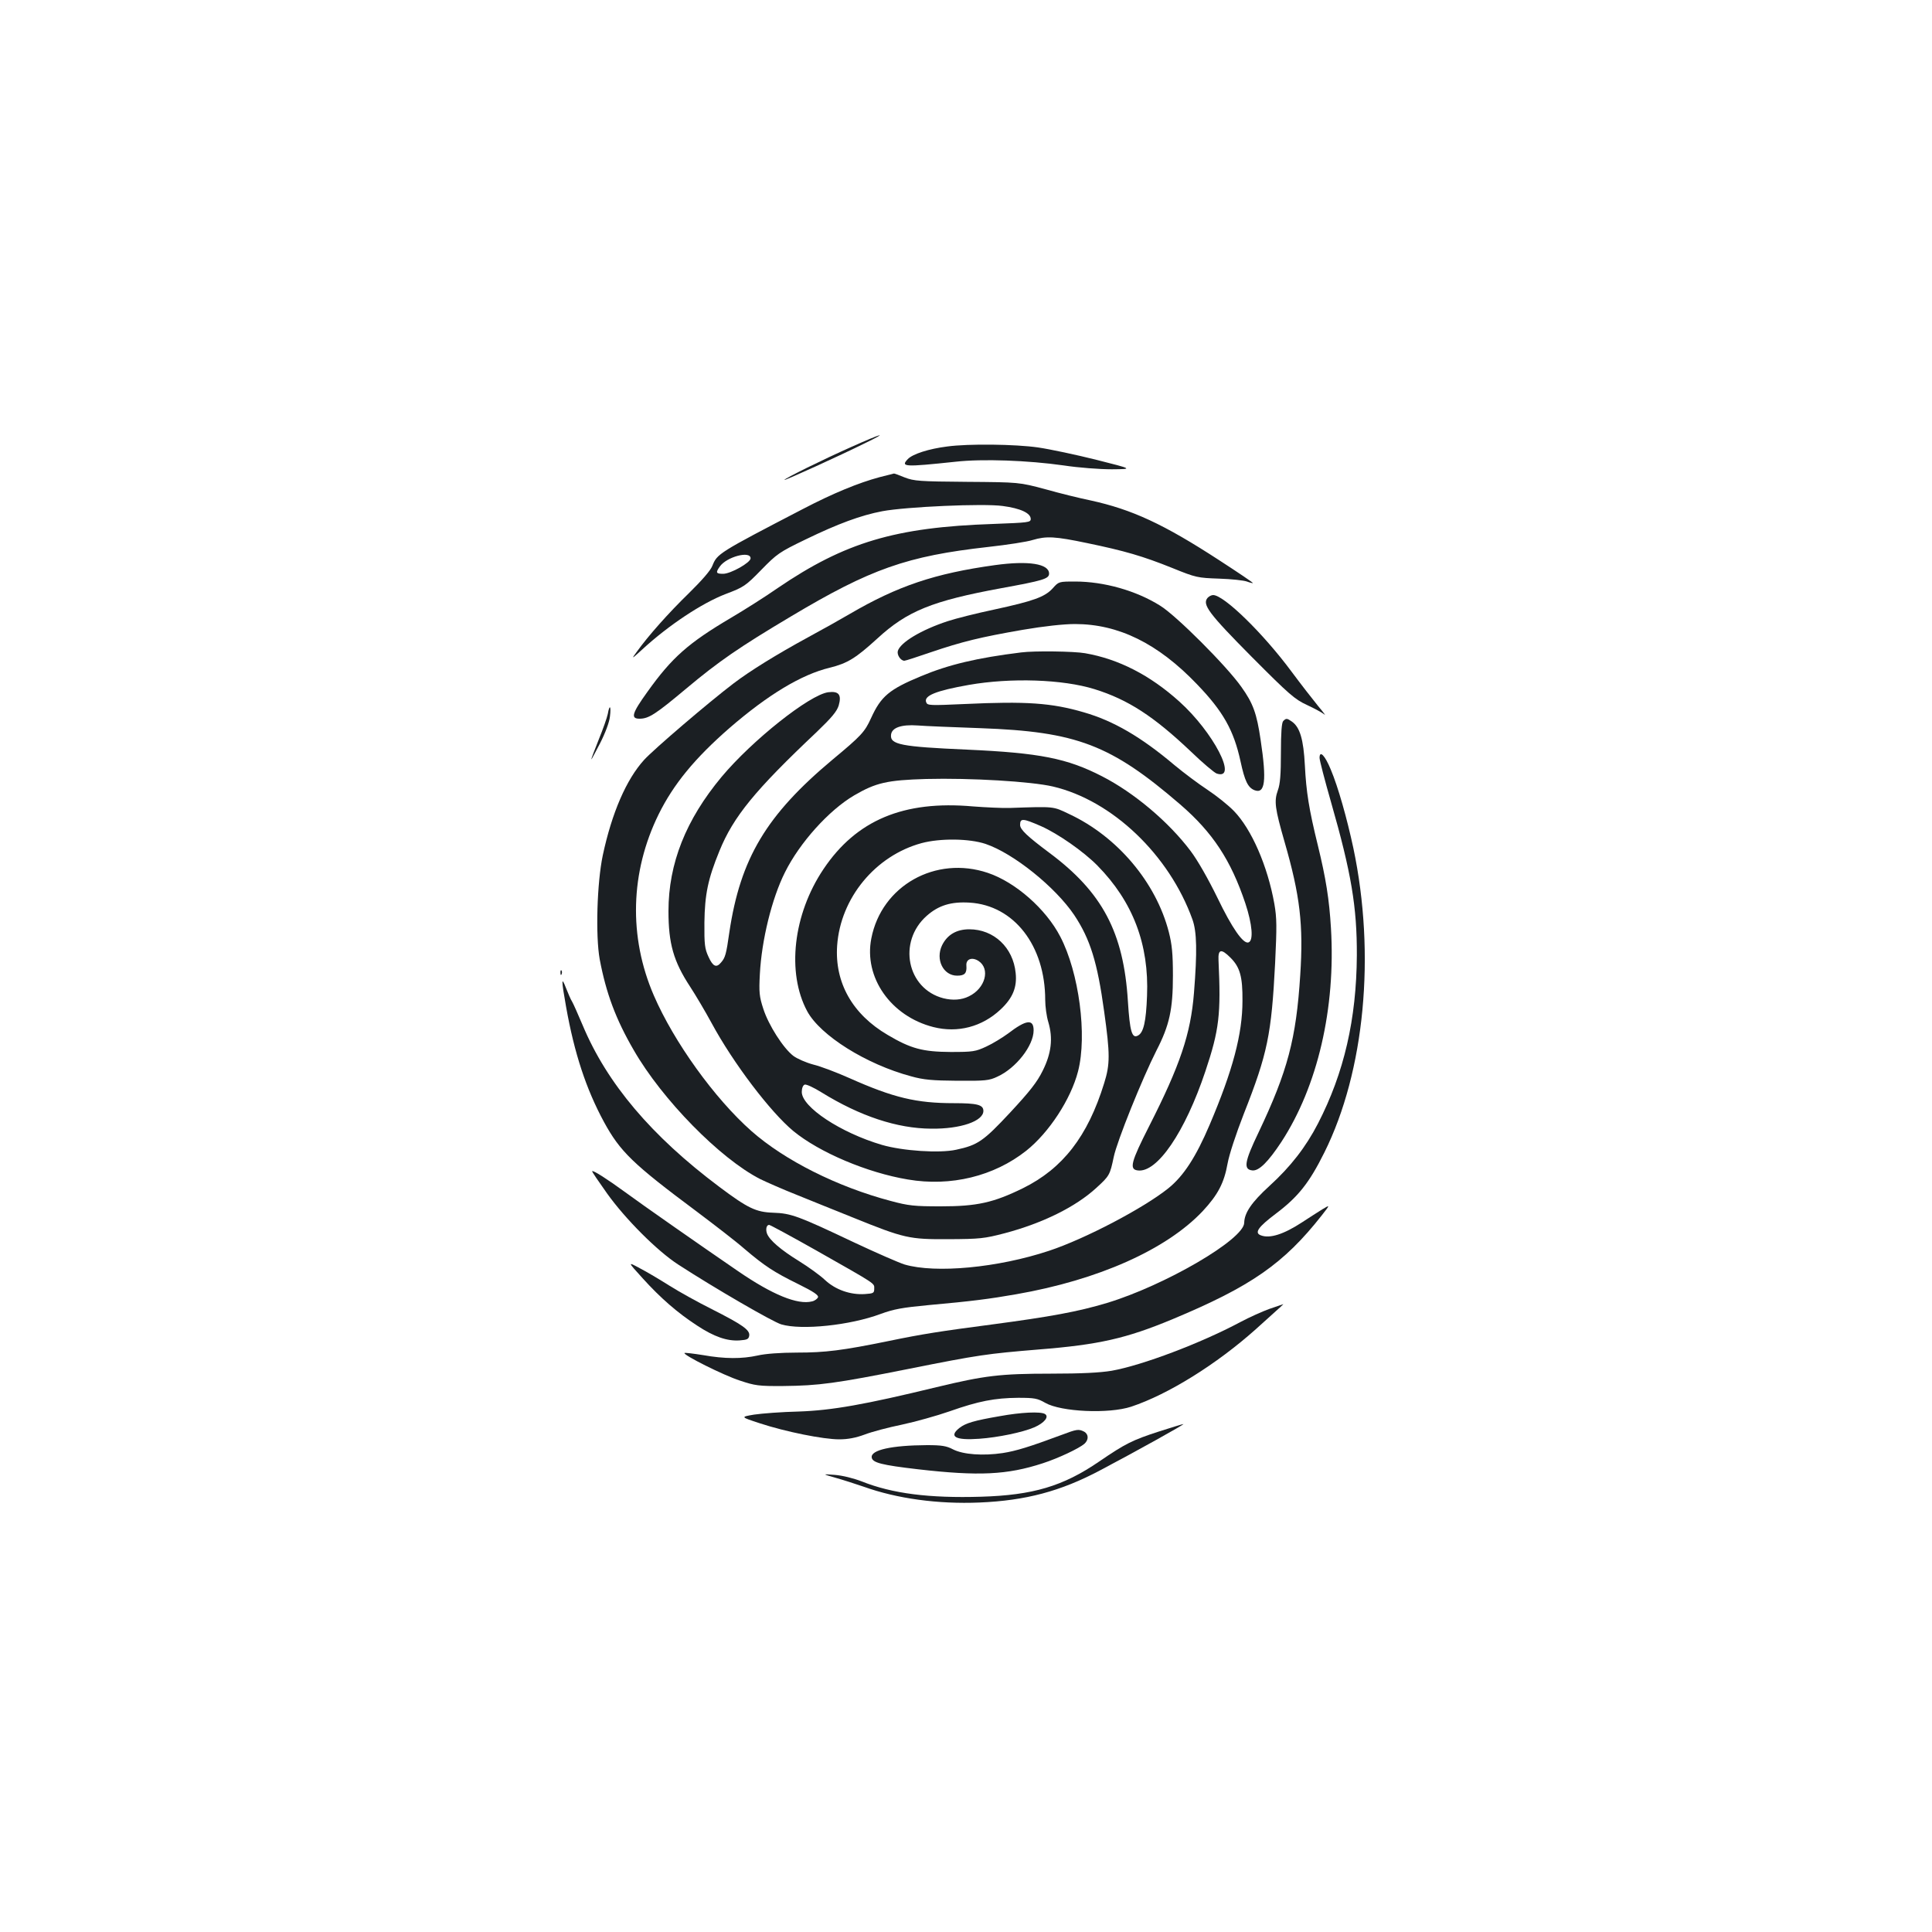 <?xml version="1.0" standalone="no"?>
<!DOCTYPE svg PUBLIC "-//W3C//DTD SVG 20010904//EN"
 "http://www.w3.org/TR/2001/REC-SVG-20010904/DTD/svg10.dtd">
<svg version="1.0" xmlns="http://www.w3.org/2000/svg"
 width="1000pt" height="1000pt" viewBox="0 0 1000 1000"
 preserveAspectRatio="xMidYMid meet">
<g transform="translate(0,1000) scale(0.1,-0.1)"
fill="#1b1f23" stroke="none">
<path d="M4405 7686 c-144 -64 -345 -163 -345 -170 0 -5 290 127 415 189 130
63 93 54 -70 -19z"/>
<path d="M4903 7689 c-96 -12 -179 -39 -204 -65 -39 -41 -19 -42 246 -14 141
16 377 7 560 -19 79 -12 188 -20 250 -20 110 1 110 1 -80 49 -104 26 -240 55
-302 64 -118 17 -360 20 -470 5z"/>
<path d="M4552 7530 c-108 -29 -240 -83 -397 -165 -437 -227 -443 -231 -468
-294 -10 -25 -55 -76 -122 -142 -103 -100 -210 -220 -270 -304 -28 -38 -27
-38 31 15 135 124 307 238 429 285 95 36 104 42 185 125 81 83 93 92 230 158
167 81 286 125 397 146 123 23 524 41 623 27 92 -12 145 -37 145 -67 0 -18
-11 -19 -195 -26 -506 -17 -767 -95 -1115 -332 -66 -46 -174 -114 -240 -153
-222 -131 -307 -206 -434 -384 -80 -111 -88 -139 -41 -139 48 0 83 23 242 156
167 140 274 214 543 374 412 246 600 312 1020 359 99 11 203 27 230 36 71 21
115 19 282 -16 193 -40 287 -67 441 -129 123 -50 131 -51 242 -55 63 -2 128
-9 144 -15 16 -6 30 -9 31 -8 2 2 -77 55 -174 118 -289 188 -452 263 -667 310
-54 11 -160 37 -234 58 -135 36 -135 36 -405 38 -247 2 -274 4 -323 23 -29 12
-54 21 -55 20 -1 0 -35 -9 -75 -19z m-667 -420 c0 -22 -103 -80 -142 -80 -37
0 -40 6 -17 38 35 50 159 83 159 42z"/>
<path d="M5150 7075 c-311 -43 -504 -108 -752 -253 -46 -27 -144 -82 -218
-122 -158 -86 -299 -173 -384 -238 -129 -98 -413 -341 -462 -395 -92 -101
-167 -274 -214 -494 -30 -142 -38 -416 -16 -538 33 -175 83 -310 176 -470 147
-256 447 -562 655 -668 33 -16 119 -54 190 -82 72 -29 202 -82 290 -117 267
-108 291 -113 495 -112 162 1 184 3 291 31 196 52 366 136 473 234 69 63 71
67 91 162 17 81 147 404 221 550 67 130 85 212 85 387 0 114 -5 162 -21 225
-66 257 -266 495 -517 612 -84 40 -73 39 -308 31 -38 -1 -123 3 -189 8 -359
32 -604 -71 -774 -325 -157 -234 -191 -536 -84 -735 68 -126 306 -275 538
-337 64 -18 110 -22 239 -23 144 -1 165 1 207 21 97 44 188 161 188 240 0 60
-38 56 -133 -17 -29 -21 -79 -52 -112 -67 -56 -26 -69 -28 -185 -28 -144 1
-205 17 -325 88 -183 107 -275 271 -262 462 17 247 198 466 437 531 97 26 247
24 331 -4 145 -49 361 -223 459 -368 83 -125 120 -244 155 -499 31 -222 31
-273 0 -372 -85 -275 -214 -441 -420 -543 -153 -75 -238 -94 -425 -94 -138 0
-167 3 -260 28 -276 73 -549 210 -721 362 -190 168 -401 461 -505 702 -131
303 -122 638 25 937 77 156 187 290 367 447 200 173 373 277 519 312 92 23
134 49 246 151 154 142 284 195 644 261 213 39 245 48 245 75 0 51 -106 68
-280 44z m238 -1351 c88 -39 220 -131 292 -204 184 -187 268 -408 257 -675 -5
-133 -18 -190 -47 -205 -31 -17 -42 21 -52 177 -22 357 -132 565 -408 770
-111 83 -150 119 -150 143 0 36 14 35 108 -6z"/>
<path d="M5449 6955 c-41 -45 -100 -66 -303 -110 -90 -19 -198 -46 -240 -60
-138 -45 -247 -111 -259 -155 -5 -20 15 -50 34 -50 6 0 67 20 137 44 162 55
256 78 475 116 111 19 213 30 271 30 225 0 429 -100 631 -311 136 -141 191
-239 226 -400 22 -102 38 -135 72 -149 55 -21 64 48 32 260 -20 137 -39 190
-100 275 -77 109 -337 369 -420 420 -124 78 -291 125 -440 125 -84 0 -85 0
-116 -35z"/>
<path d="M6250 6905 c-28 -34 6 -80 228 -304 195 -196 224 -221 287 -250 39
-18 79 -40 90 -49 10 -10 -4 10 -32 43 -27 33 -90 114 -139 180 -147 198 -349
395 -405 395 -9 0 -22 -7 -29 -15z"/>
<path d="M5285 6623 c-227 -28 -375 -63 -518 -123 -164 -68 -207 -104 -258
-216 -33 -73 -51 -92 -200 -216 -342 -286 -477 -511 -534 -894 -16 -113 -21
-131 -43 -156 -24 -29 -42 -21 -65 30 -19 41 -22 63 -21 177 2 145 18 225 78
371 72 177 184 314 503 615 78 75 104 106 114 137 16 56 1 76 -54 69 -97 -13
-394 -249 -552 -438 -185 -222 -275 -448 -275 -695 0 -168 26 -260 112 -391
28 -43 78 -127 111 -188 113 -209 305 -461 423 -559 135 -111 383 -216 593
-251 223 -38 446 17 613 149 118 94 231 267 268 411 48 186 5 511 -92 697 -74
143 -232 282 -375 330 -270 91 -550 -66 -603 -339 -40 -202 101 -403 321 -459
126 -32 252 1 348 91 63 59 86 115 78 189 -13 132 -113 226 -240 226 -66 0
-114 -28 -141 -83 -35 -73 6 -157 78 -157 39 0 51 12 48 52 -3 34 29 46 63 24
62 -41 35 -142 -50 -183 -38 -19 -84 -22 -132 -10 -189 49 -238 293 -86 427
61 54 126 74 222 68 229 -14 391 -222 391 -504 0 -33 7 -85 16 -114 25 -84 16
-162 -29 -252 -29 -59 -66 -106 -168 -216 -139 -149 -168 -169 -280 -193 -86
-19 -277 -6 -384 25 -214 63 -415 196 -415 274 0 19 6 35 15 38 8 3 47 -15 87
-40 199 -123 391 -187 568 -188 152 -2 270 39 270 92 0 32 -33 40 -153 40
-194 0 -312 28 -541 130 -65 29 -149 61 -187 70 -37 10 -83 30 -103 45 -52 40
-128 159 -155 243 -21 64 -23 86 -18 180 9 175 62 392 130 527 76 153 227 321
358 398 113 66 171 79 372 85 232 6 546 -13 657 -39 307 -72 602 -354 722
-688 23 -64 25 -167 8 -380 -17 -213 -72 -375 -232 -690 -94 -185 -104 -223
-60 -229 101 -15 246 199 351 513 72 215 81 295 68 574 -3 59 14 62 62 14 49
-49 63 -98 62 -223 0 -172 -50 -360 -170 -642 -71 -167 -135 -265 -213 -328
-128 -103 -431 -262 -618 -324 -265 -88 -588 -118 -748 -71 -29 9 -148 61
-265 116 -285 135 -322 149 -415 152 -89 3 -131 23 -279 134 -351 263 -581
535 -707 836 -24 57 -49 113 -55 123 -7 10 -20 42 -31 69 -25 65 -25 44 0 -96
43 -242 104 -426 196 -596 84 -154 149 -217 479 -463 93 -70 205 -156 247
-193 106 -90 153 -121 279 -183 81 -40 107 -58 103 -69 -4 -8 -17 -18 -31 -21
-74 -19 -205 34 -385 158 -197 135 -492 341 -583 408 -89 65 -165 114 -170
108 -2 -2 33 -53 77 -115 95 -133 260 -298 368 -368 191 -124 490 -297 534
-310 105 -31 356 -5 514 54 68 25 112 33 250 46 223 20 315 32 452 56 425 74
777 231 965 430 79 85 111 146 129 247 8 45 43 152 84 257 123 312 143 410
162 780 9 189 9 232 -4 307 -35 196 -118 386 -209 480 -29 30 -90 79 -137 110
-47 31 -123 88 -170 127 -174 147 -317 230 -470 274 -167 49 -299 58 -617 43
-180 -8 -193 -8 -199 9 -14 34 51 60 221 90 218 38 486 29 650 -22 174 -54
307 -141 498 -322 62 -60 124 -112 135 -115 112 -36 -18 215 -194 373 -151
136 -314 220 -488 250 -56 10 -263 13 -331 4z m-210 -392 c498 -18 674 -85
1034 -395 168 -145 262 -288 337 -512 36 -109 43 -193 16 -202 -27 -9 -85 74
-161 232 -48 98 -102 193 -139 242 -113 150 -292 301 -458 386 -181 93 -322
121 -700 138 -340 15 -398 26 -392 77 4 37 54 54 138 48 36 -3 182 -9 325 -14z
m-847 -2705 c312 -177 297 -167 297 -196 0 -23 -4 -25 -48 -28 -75 -5 -152 22
-206 72 -25 24 -86 68 -136 99 -94 58 -152 108 -165 142 -8 22 -3 45 11 45 5
0 116 -60 247 -134z"/>
<path d="M3146 6305 c-4 -20 -25 -79 -47 -133 -21 -53 -39 -99 -38 -102 0 -3
20 35 45 83 27 53 48 109 51 138 7 56 -2 66 -11 14z"/>
<path d="M6642 6268 c-8 -8 -12 -59 -12 -164 0 -113 -4 -163 -16 -195 -20 -56
-15 -93 35 -267 80 -277 98 -429 81 -689 -21 -330 -65 -497 -216 -815 -73
-152 -79 -191 -32 -196 34 -4 82 44 150 147 188 288 282 692 257 1107 -9 150
-26 257 -68 429 -46 187 -60 276 -67 413 -7 136 -26 198 -67 227 -26 18 -30
18 -45 3z"/>
<path d="M6830 6077 c0 -12 27 -116 60 -231 104 -363 134 -540 133 -791 -2
-330 -66 -608 -201 -870 -63 -122 -142 -224 -252 -324 -92 -84 -129 -139 -130
-190 -1 -86 -410 -324 -710 -415 -150 -45 -291 -71 -600 -112 -259 -34 -357
-49 -530 -85 -240 -49 -328 -60 -475 -60 -85 0 -165 -6 -203 -15 -82 -18 -170
-18 -283 2 -50 8 -93 13 -96 11 -9 -10 203 -116 287 -143 78 -26 97 -29 225
-28 184 2 268 13 650 89 360 72 404 78 670 100 314 25 453 57 692 156 407 170
577 287 775 539 43 55 43 55 3 31 -22 -14 -70 -44 -106 -68 -95 -62 -167 -85
-213 -67 -35 13 -14 43 79 113 114 86 172 159 250 316 209 420 266 1024 150
1575 -33 154 -79 317 -117 407 -30 73 -58 102 -58 60z"/>
<path d="M2901 4964 c0 -11 3 -14 6 -6 3 7 2 16 -1 19 -3 4 -6 -2 -5 -13z"/>
<path d="M3326 3384 c93 -103 182 -180 282 -245 88 -58 155 -81 219 -77 40 3
48 6 51 25 4 29 -34 56 -194 137 -72 36 -171 91 -220 122 -49 31 -118 72 -153
90 -63 34 -63 34 15 -52z"/>
<path d="M6570 3225 c-36 -13 -103 -43 -150 -68 -204 -109 -508 -224 -666
-252 -60 -10 -156 -15 -315 -15 -262 0 -343 -10 -592 -70 -371 -90 -540 -120
-712 -126 -88 -2 -192 -10 -232 -16 -71 -12 -71 -12 30 -45 134 -44 328 -83
411 -83 45 0 86 8 132 25 36 14 123 37 192 51 70 15 181 46 247 69 150 53 234
69 355 70 85 0 100 -3 140 -26 82 -47 329 -58 445 -20 192 64 441 219 645 401
151 136 145 130 140 129 -3 -1 -34 -12 -70 -24z"/>
<path d="M5175 2670 c-134 -23 -177 -36 -209 -61 -57 -45 -21 -65 103 -56 97
7 223 33 284 59 53 23 78 55 56 69 -22 14 -125 9 -234 -11z"/>
<path d="M6000 2591 c-139 -45 -175 -63 -311 -156 -187 -128 -343 -174 -611
-182 -268 -8 -459 16 -617 79 -44 17 -101 31 -140 34 -66 5 -66 5 4 -15 39
-11 104 -32 145 -46 173 -62 385 -91 600 -82 238 10 420 58 625 167 182 96
441 240 430 239 -5 0 -62 -18 -125 -38z"/>
<path d="M5495 2573 c-167 -62 -235 -83 -305 -94 -101 -15 -204 -8 -257 19
-34 18 -59 22 -135 22 -183 -1 -292 -25 -286 -64 4 -27 51 -39 240 -61 314
-36 461 -29 645 31 83 27 188 77 216 101 23 21 22 50 -2 63 -28 14 -37 13
-116 -17z"/>
</g>
</svg>
